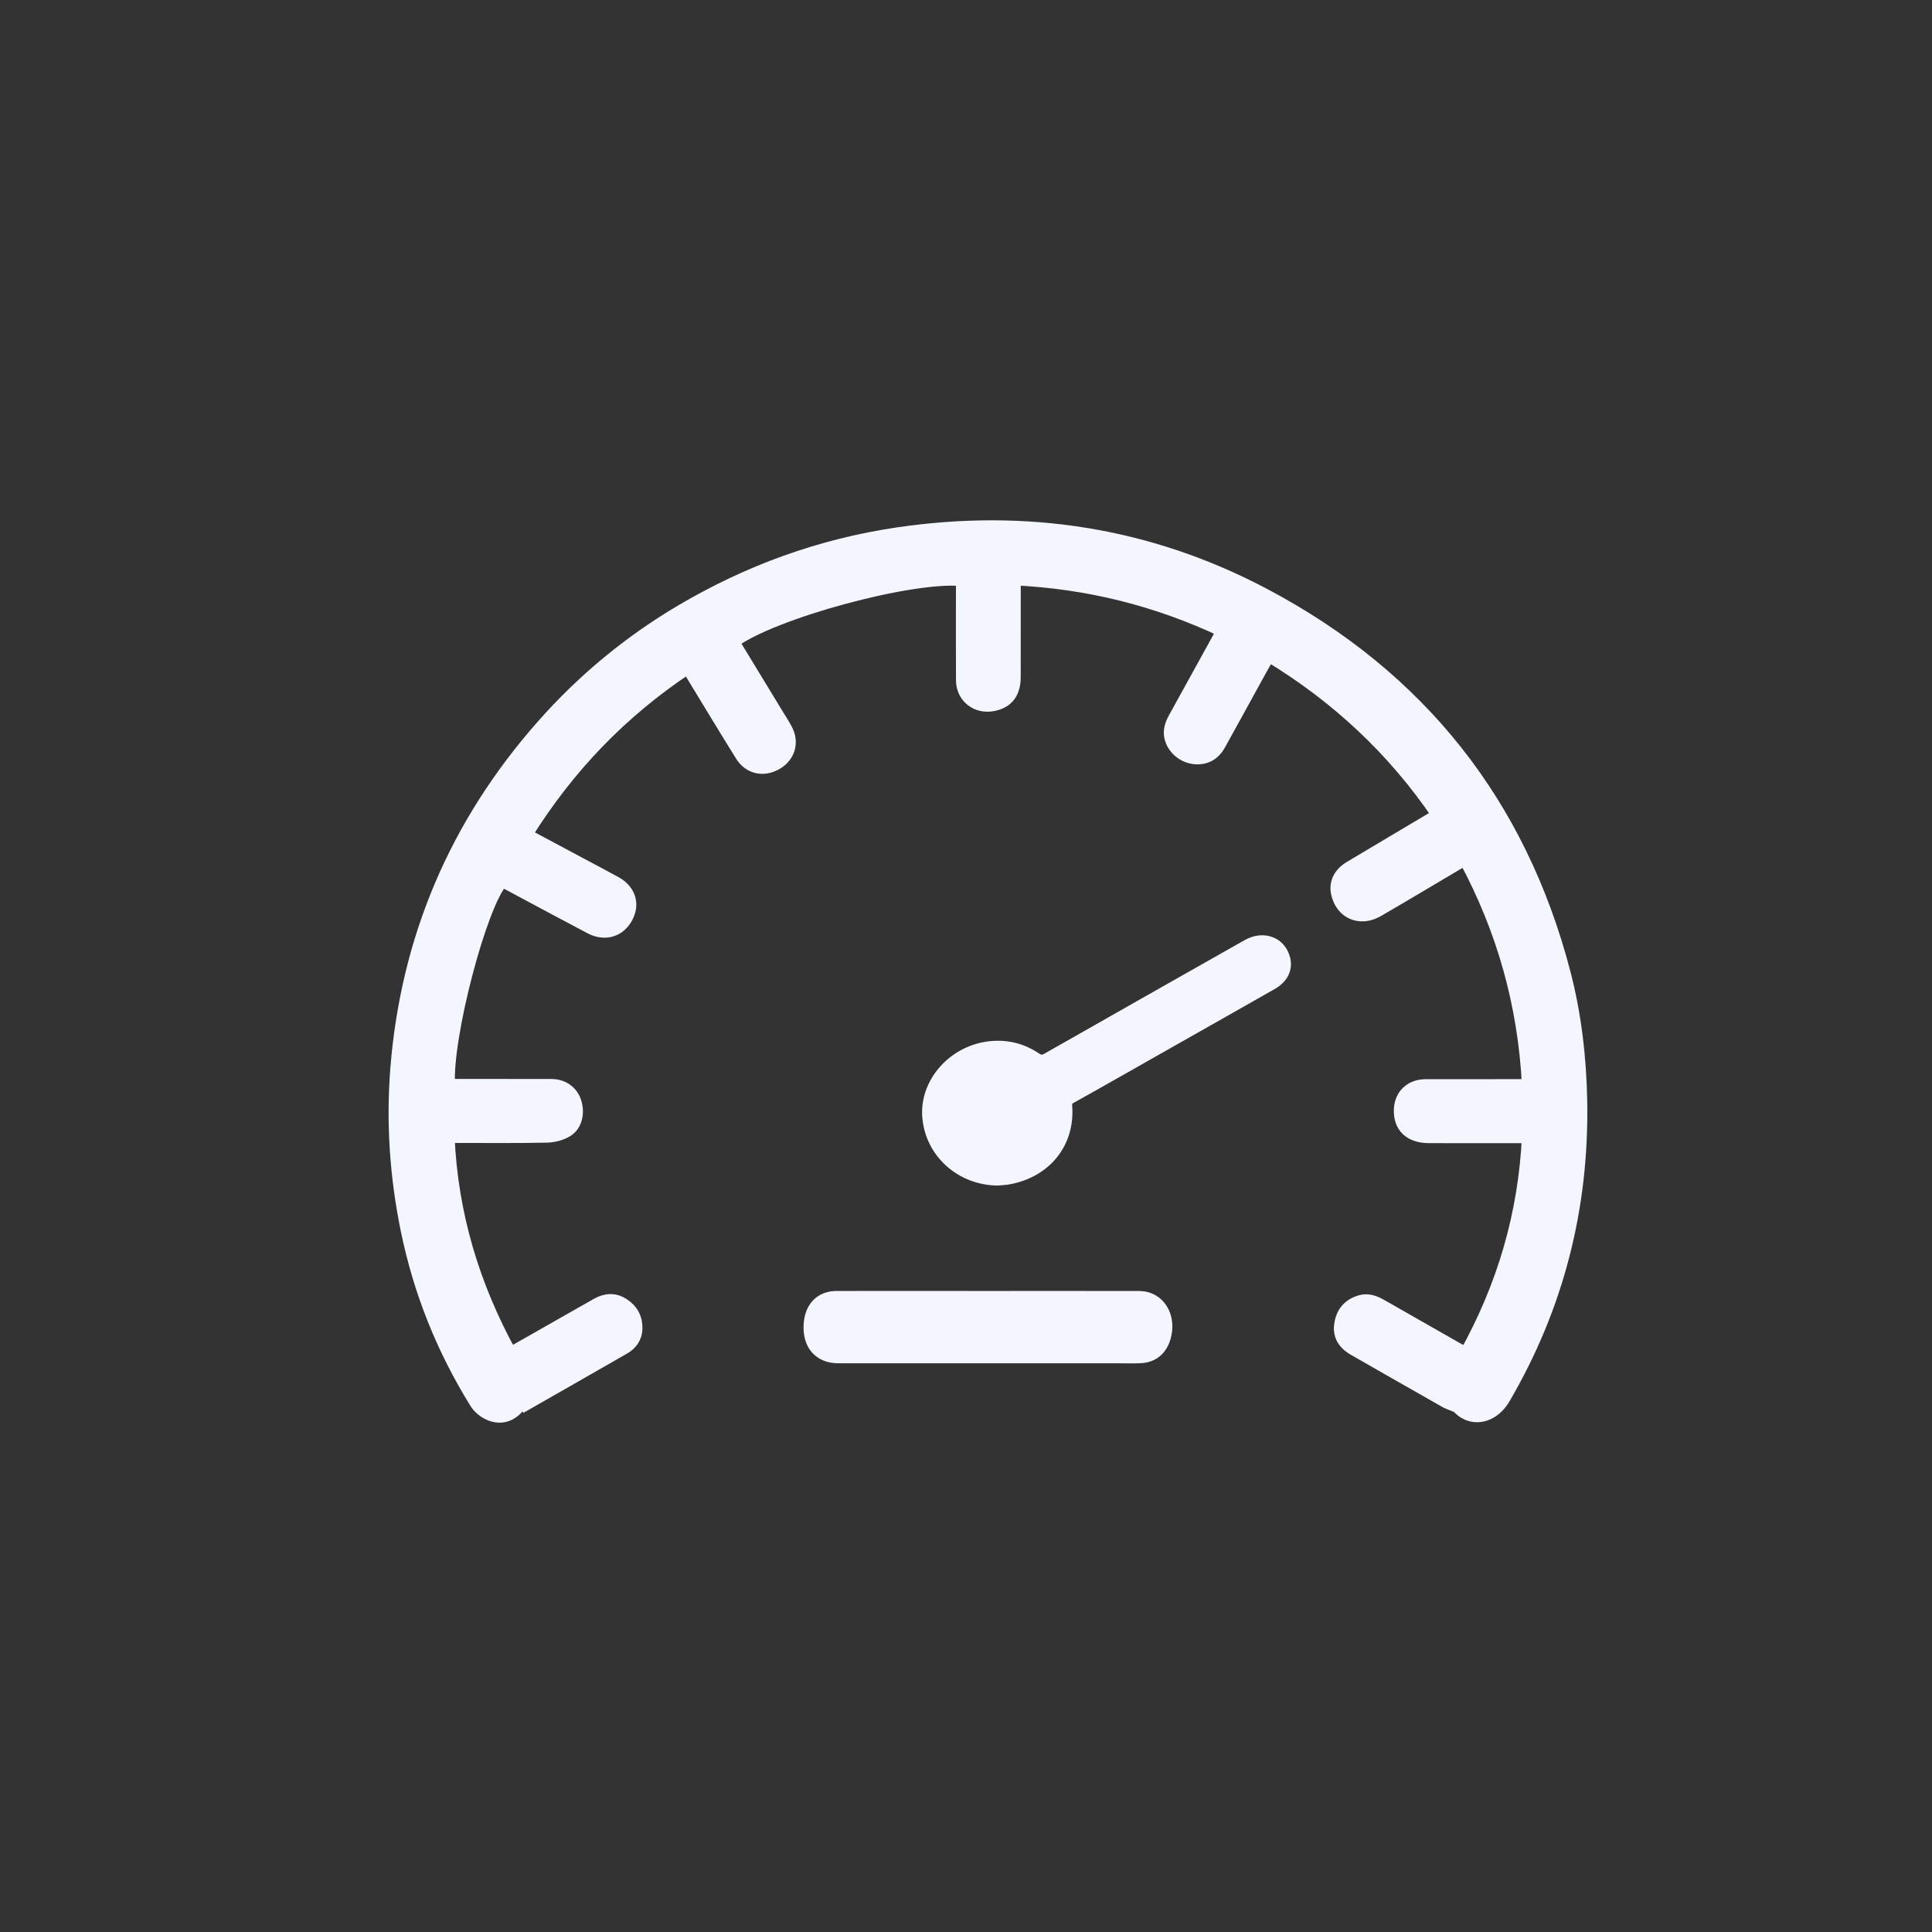 <svg width="44" height="44" viewBox="0 0 44 44" fill="none" xmlns="http://www.w3.org/2000/svg">
<rect x="0" y="0" width="44" height="44" fill="#333333" stroke="none"/>
<path fill-rule="evenodd" clip-rule="evenodd" d="M33.06 31.809C33.051 31.874 33.046 31.911 33.038 31.964C33.003 31.95 32.974 31.941 32.947 31.926C32.245 31.527 31.543 31.128 30.842 30.726C30.595 30.584 30.496 30.394 30.538 30.148C30.581 29.889 30.731 29.716 30.99 29.643C31.166 29.593 31.32 29.662 31.47 29.747C32.05 30.078 32.63 30.408 33.21 30.739C33.264 30.769 33.317 30.797 33.387 30.835C34.242 29.294 34.726 27.66 34.811 25.885C34.73 25.885 34.665 25.885 34.6 25.885C33.912 25.885 33.225 25.887 32.537 25.884C32.118 25.881 31.886 25.66 31.894 25.281C31.9 24.954 32.127 24.73 32.462 24.728C33.178 24.726 33.894 24.727 34.61 24.727C34.671 24.727 34.731 24.727 34.812 24.727C34.72 22.893 34.244 21.184 33.372 19.564C33.318 19.593 33.27 19.615 33.224 19.641C32.606 20.006 31.991 20.376 31.37 20.735C30.967 20.968 30.548 20.775 30.46 20.326C30.417 20.104 30.518 19.896 30.753 19.757C31.379 19.382 32.007 19.012 32.633 18.639C32.671 18.617 32.706 18.593 32.757 18.56C31.739 17.065 30.453 15.863 28.89 14.917C28.819 15.043 28.754 15.157 28.69 15.273C28.381 15.833 28.075 16.395 27.764 16.954C27.649 17.162 27.468 17.273 27.224 17.256C26.964 17.236 26.748 17.057 26.676 16.826C26.622 16.652 26.678 16.499 26.761 16.349C27.094 15.745 27.427 15.141 27.761 14.536C27.79 14.483 27.815 14.429 27.849 14.36C26.345 13.652 24.774 13.259 23.097 13.181C23.097 13.254 23.097 13.313 23.097 13.372C23.097 14.055 23.098 14.738 23.096 15.42C23.094 15.775 22.943 15.974 22.633 16.043C22.255 16.127 21.923 15.875 21.922 15.493C21.918 14.788 21.921 14.082 21.921 13.377C21.921 13.317 21.921 13.257 21.921 13.199C20.772 13.079 17.589 13.942 16.685 14.616C17.019 15.166 17.355 15.716 17.689 16.267C17.759 16.381 17.832 16.494 17.895 16.611C18.056 16.901 17.964 17.22 17.675 17.385C17.39 17.549 17.07 17.484 16.894 17.202C16.51 16.588 16.139 15.967 15.761 15.349C15.733 15.303 15.701 15.258 15.662 15.199C14.146 16.205 12.928 17.474 11.97 19.014C12.378 19.232 12.778 19.446 13.177 19.659C13.454 19.807 13.732 19.953 14.008 20.104C14.329 20.279 14.428 20.59 14.262 20.893C14.097 21.195 13.776 21.291 13.454 21.124C12.834 20.798 12.217 20.465 11.598 20.134C11.543 20.105 11.488 20.078 11.435 20.051C10.94 20.582 10.139 23.641 10.214 24.722C10.272 24.722 10.333 24.722 10.393 24.722C11.114 24.722 11.836 24.721 12.558 24.723C12.813 24.725 13.012 24.865 13.088 25.088C13.173 25.335 13.115 25.62 12.907 25.747C12.778 25.826 12.605 25.87 12.45 25.873C11.768 25.887 11.086 25.88 10.403 25.88C10.342 25.88 10.281 25.88 10.202 25.88C10.279 27.649 10.77 29.281 11.623 30.833C11.83 30.715 12.03 30.603 12.228 30.491C12.686 30.23 13.144 29.968 13.603 29.709C13.799 29.598 14 29.586 14.193 29.714C14.392 29.844 14.488 30.029 14.481 30.264C14.474 30.457 14.371 30.602 14.207 30.696C13.473 31.118 12.737 31.537 11.99 31.964C11.969 31.915 11.951 31.874 11.931 31.829C11.758 32.172 11.494 32.324 11.189 32.216C11.057 32.169 10.918 32.063 10.846 31.946C10.087 30.725 9.561 29.41 9.274 28.006C9.026 26.792 8.942 25.564 9.04 24.33C9.278 21.369 10.387 18.766 12.367 16.525C13.28 15.492 14.334 14.618 15.527 13.914C17.05 13.016 18.686 12.42 20.445 12.16C23.379 11.728 26.176 12.164 28.788 13.545C32.336 15.422 34.613 18.307 35.618 22.155C35.868 23.115 35.98 24.094 35.998 25.085C36.04 27.491 35.473 29.738 34.253 31.83C33.943 32.369 33.326 32.392 33.06 31.809Z" fill="#F3F6FF" stroke="#F3F6FF" stroke-width="0.3" stroke-miterlimit="10"/>
<path fill-rule="evenodd" clip-rule="evenodd" d="M22.722 26.85C21.893 26.843 21.219 26.237 21.154 25.435C21.094 24.689 21.694 23.988 22.486 23.871C22.888 23.812 23.252 23.897 23.579 24.116C23.688 24.189 23.759 24.185 23.867 24.123C25.383 23.26 26.9 22.401 28.418 21.542C28.776 21.34 29.151 21.483 29.238 21.852C29.287 22.064 29.189 22.261 28.961 22.391C28.24 22.802 27.518 23.21 26.796 23.619C25.992 24.074 25.19 24.533 24.383 24.983C24.285 25.038 24.262 25.093 24.269 25.197C24.329 26.012 23.819 26.657 22.989 26.821C22.902 26.839 22.811 26.841 22.722 26.85Z" fill="#F3F6FF" stroke="#F3F6FF" stroke-width="0.3" stroke-miterlimit="10"/>
<path fill-rule="evenodd" clip-rule="evenodd" d="M22.492 29.551C23.645 29.551 24.798 29.549 25.95 29.552C26.387 29.553 26.653 29.989 26.512 30.462C26.433 30.728 26.245 30.883 25.976 30.896C25.81 30.904 25.644 30.898 25.477 30.898C23.349 30.898 21.221 30.898 19.093 30.898C18.671 30.898 18.427 30.619 18.452 30.17C18.473 29.786 18.697 29.552 19.05 29.551C20.199 29.549 21.345 29.551 22.492 29.551Z" fill="#F3F6FF" stroke="#F3F6FF" stroke-width="0.3" stroke-miterlimit="10"/>
</svg>
